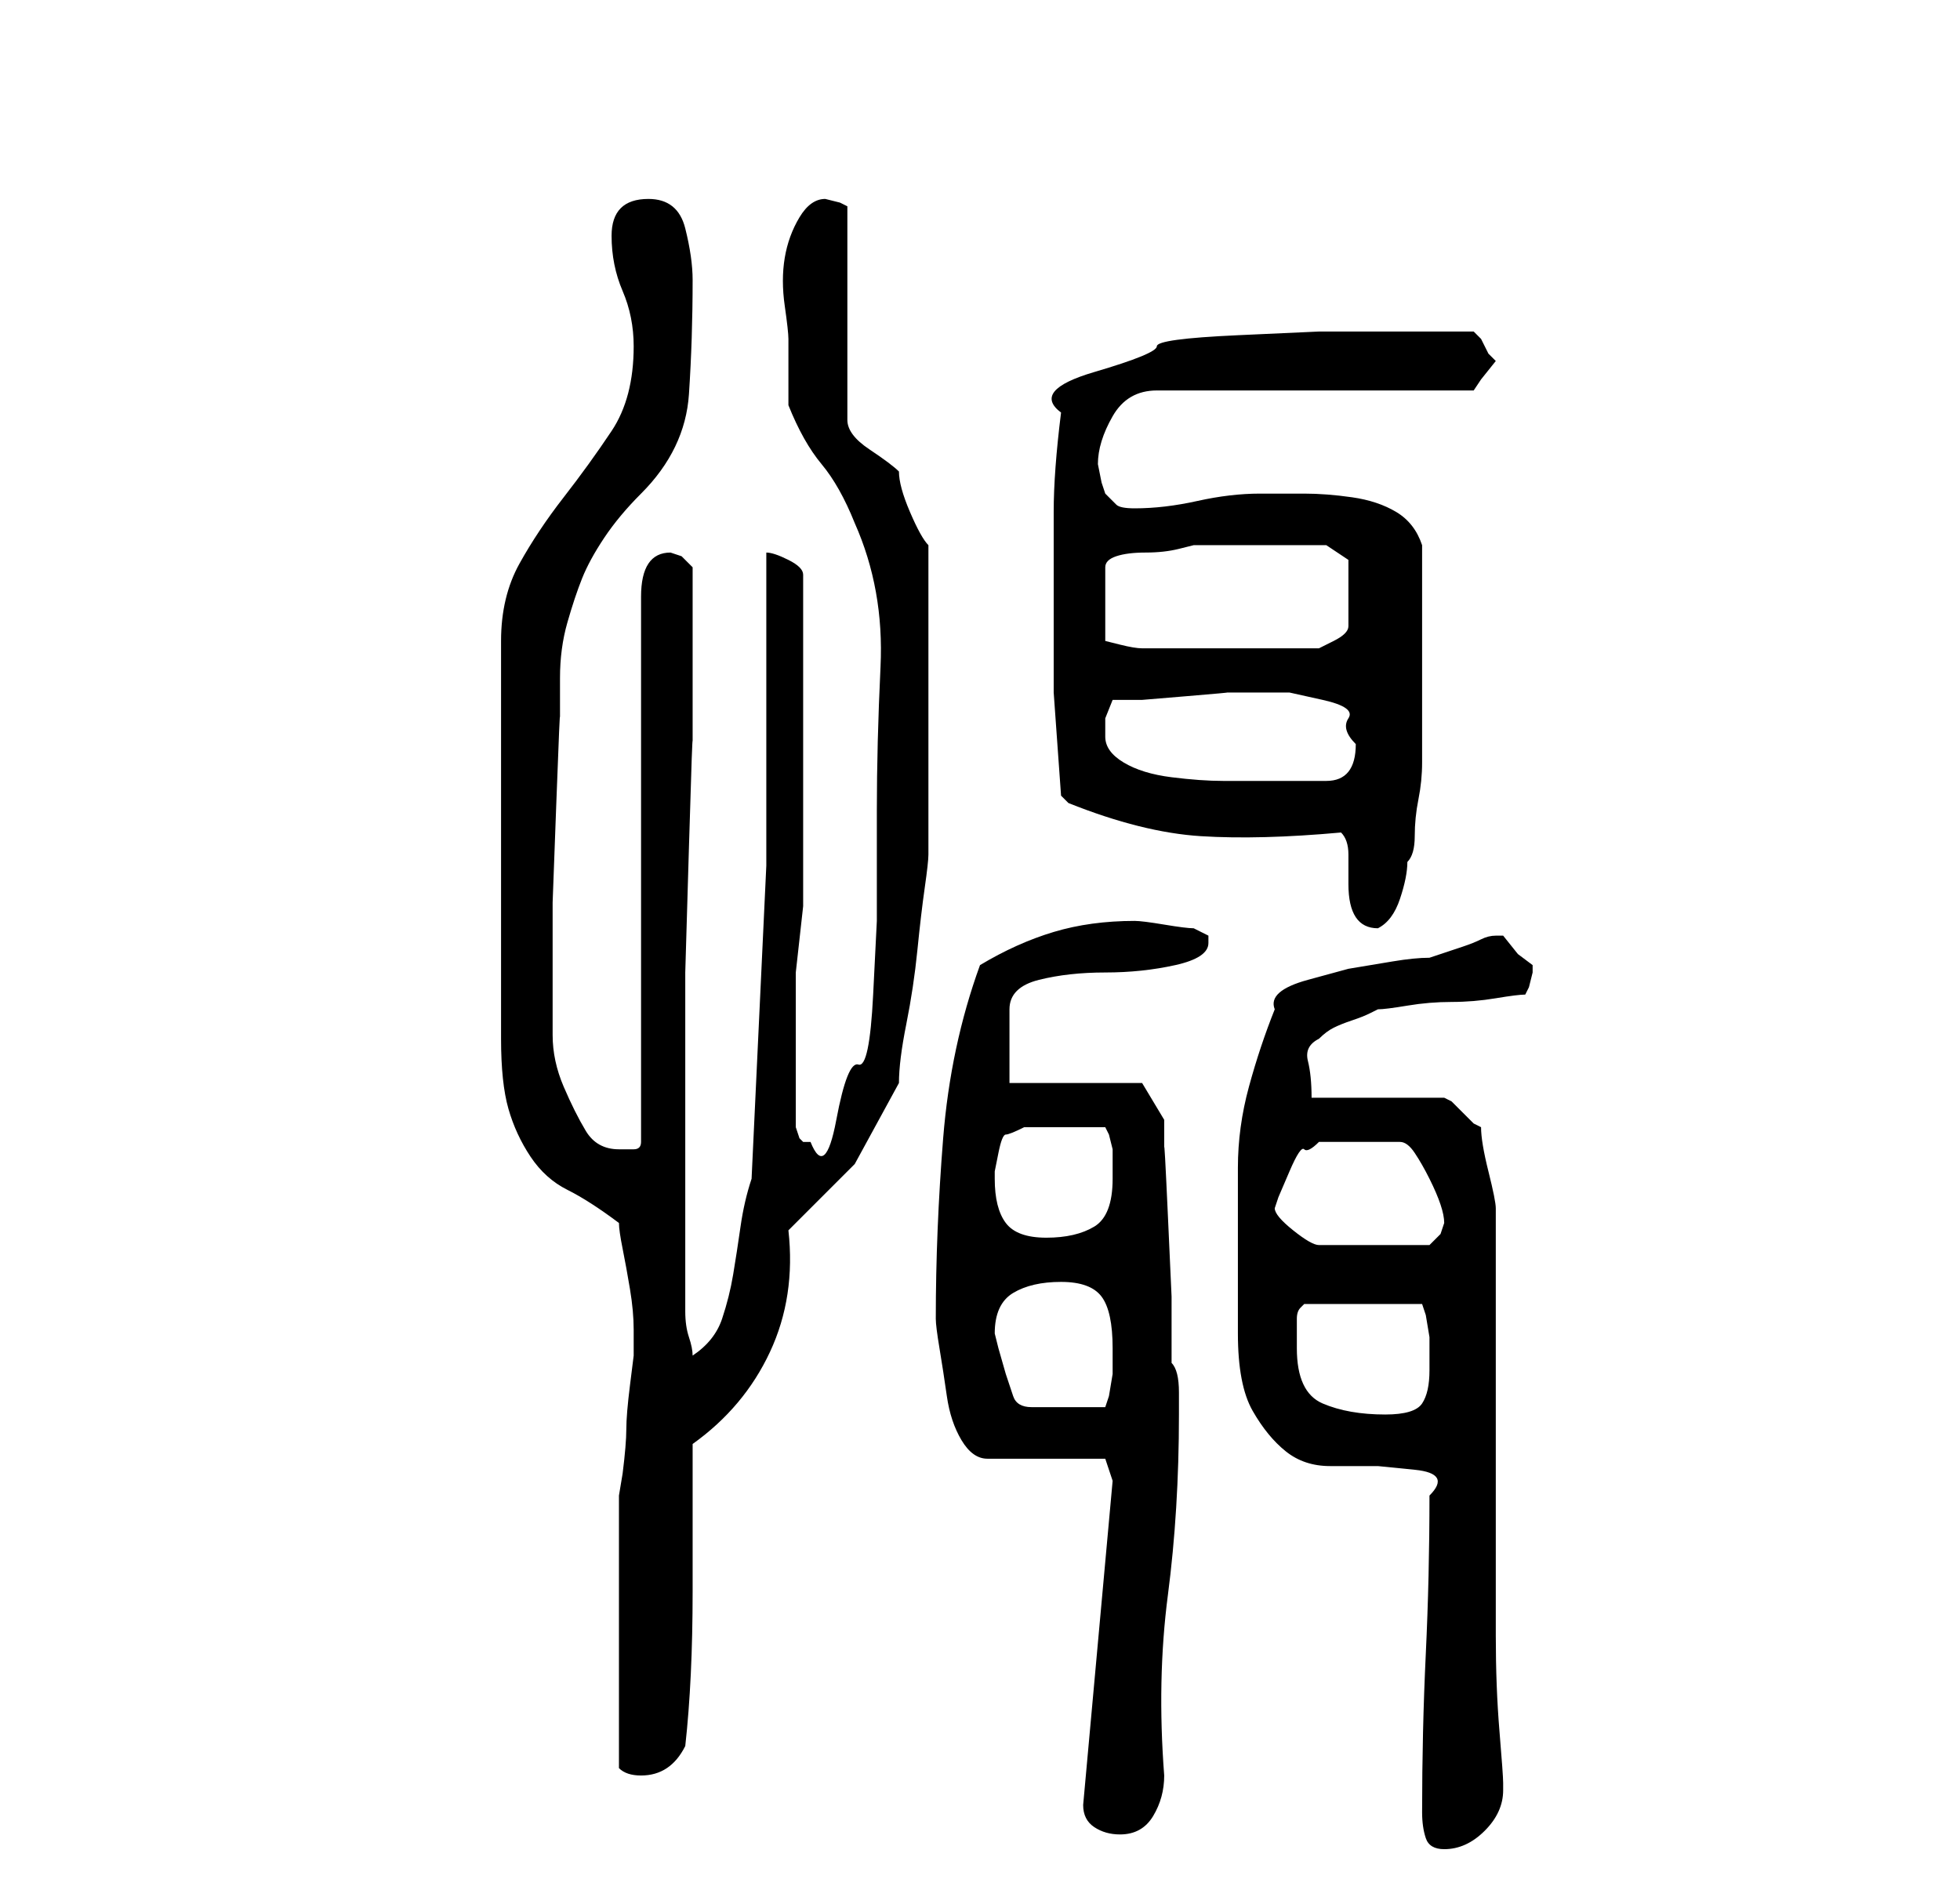 <?xml version="1.0" standalone="no"?>
<!DOCTYPE svg PUBLIC "-//W3C//DTD SVG 1.1//EN" "http://www.w3.org/Graphics/SVG/1.1/DTD/svg11.dtd" >
<svg xmlns="http://www.w3.org/2000/svg" xmlns:xlink="http://www.w3.org/1999/xlink" version="1.1" viewBox="-10 0 266 256">
   <path fill="currentColor"
d="M183 246q0 2 0.5 3.5t2.5 1.5q3 0 5.5 -2.5t2.5 -5.5v-1q0 -1 -0.5 -7t-0.5 -13v-12.5v-7.5v-38q0 -1 -1 -5t-1 -6l-1 -0.5t-1.5 -1.5t-1.5 -1.5l-1 -0.5h-18q0 -3 -0.5 -5t1.5 -3q1 -1 2 -1.5t2.5 -1t2.5 -1l1 -0.5q1 0 4 -0.5t6 -0.5t6 -0.5t4 -0.5l0.5 -1t0.5 -2v0v-1
l-2 -1.5t-2 -2.5h-1v0v0q-1 0 -2 0.5t-2.5 1l-3 1l-1.5 0.5q-2 0 -5 0.5l-6 1t-5.5 1.5t-4.5 4q-2 5 -3.5 10.5t-1.5 11v11.5v11q0 7 2 10.5t4.5 5.5t6 2h6.5t5 0.5t2 3.5q0 11 -0.5 21.5t-0.5 21.5zM137 245q0 2 1.5 3t3.5 1q3 0 4.5 -2.5t1.5 -5.5q-1 -13 0.5 -24.5
t1.5 -24.5v-3q0 -3 -1 -4v-9t-0.5 -11t-0.5 -9v-4l-3 -5h-18v-10q0 -3 4 -4t9 -1t9.5 -1t4.5 -3v-1l-2 -1q-1 0 -4 -0.5t-4 -0.5q-6 0 -11 1.5t-10 4.5q-4 11 -5 23.5t-1 24.5q0 1 0.5 4t1 6.5t2 6t3.5 2.5h16l1 3zM74 240q1 1 3 1t3.5 -1t2.5 -3q1 -9 1 -21v-20
q7 -5 10.5 -12.5t2.5 -16.5l9 -9t6 -11q0 -3 1 -8t1.5 -10t1 -8.5t0.5 -4.5v-3v-6v-7v-5v-4v-6.5v-6.5v-4q-1 -1 -2.5 -4.5t-1.5 -5.5q-1 -1 -4 -3t-3 -4v-29l-1 -0.5t-2 -0.5q-2 0 -3.5 2.5t-2 5.5t0 6.5t0.5 4.5v9q2 5 4.5 8t4.5 8q4 9 3.5 19.5t-0.5 19.5v6v9t-0.5 10
t-2 9.5t-3 7.5t-3.5 3h-0.5h-0.5l-0.5 -0.5t-0.5 -1.5v-2v-3v-4v-2v-10t1 -9v-45q0 -1 -2 -2t-3 -1v42.5t-2 42.5q-1 3 -1.5 6.5t-1 6.5t-1.5 6t-4 5q0 -1 -0.5 -2.5t-0.5 -3.5v-4v-3v0v-1v-7.5v-13.5v-17t0.5 -17t0.5 -14v-7v-9v-8l-1.5 -1.5t-1.5 -0.5q-4 0 -4 6v74
q0 1 -1 1h-2q-3 0 -4.5 -2.5t-3 -6t-1.5 -7v-5.5v-1v-11.5t0.5 -13.5t0.5 -11.5v-5.5q0 -4 1 -7.5t2 -6t3 -5.5t5 -6q6 -6 6.5 -13.5t0.5 -15.5q0 -3 -1 -7t-5 -4q-5 0 -5 5q0 4 1.5 7.5t1.5 7.5q0 7 -3 11.5t-6.5 9t-6 9t-2.5 10.5v54q0 6 1 9.5t3 6.5t5 4.5t7 4.5
q0 1 0.5 3.5t1 5.5t0.5 5.5v3.5t-0.5 4t-0.5 6t-0.5 6l-0.5 3v19v18zM166 183v-3v-1q0 -1 0.5 -1.5l0.5 -0.5h16l0.5 1.5t0.5 3v2.5v2q0 3 -1 4.5t-5 1.5q-5 0 -8.5 -1.5t-3.5 -7.5zM125 181q0 -4 2.5 -5.5t6.5 -1.5t5.5 2t1.5 7v1v2.5t-0.5 3l-0.5 1.5h-10q-2 0 -2.5 -1.5
l-1 -3t-1 -3.5zM163 164l0.5 -1.5t1.5 -3.5t2 -3t2 -1h11q1 0 2 1.5t2 3.5t1.5 3.5t0.5 2.5l-0.5 1.5t-1.5 1.5h-15q-1 0 -3.5 -2t-2.5 -3zM125 160v-1t0.5 -2.5t1 -2.5t2.5 -1h11l0.5 1t0.5 2v4q0 5 -2.5 6.5t-6.5 1.5t-5.5 -2t-1.5 -6zM172 113q1 1 1 3v4q0 3 1 4.5t3 1.5
q2 -1 3 -4t1 -5q1 -1 1 -3.5t0.5 -5t0.5 -5v-3.5v-13v-13q-1 -3 -3.5 -4.5t-6 -2t-6.5 -0.5h-6q-4 0 -8.5 1t-8.5 1q-2 0 -2.5 -0.5l-1.5 -1.5l-0.5 -1.5t-0.5 -2.5q0 -3 2 -6.5t6 -3.5h43l1 -1.5t2 -2.5l-1 -1t-1 -2l-0.5 -0.5l-0.5 -0.5h-6h-5.5h-9.5t-11 0.5t-11 1.5
t-8.5 3.5t-4.5 5.5q-1 8 -1 13.5v12.5v12t1 14l0.5 0.5l0.5 0.5q10 4 18 4.5t19 -0.5zM140 100v-2.5t1 -2.5h4t6 -0.5t5.5 -0.5h4.5v0h4t4.5 1t3.5 2.5t1 3.5q0 5 -4 5h-4.5h-4.5h-5q-3 0 -7 -0.5t-6.5 -2t-2.5 -3.5zM163 74h4h3l3 2v9q0 1 -2 2l-2 1h-12h-12q-1 0 -3 -0.5
l-2 -0.5v-10q0 -1 1.5 -1.5t4 -0.5t4.5 -0.5l2 -0.5h2h2.5h3.5h3z" />
</svg>
